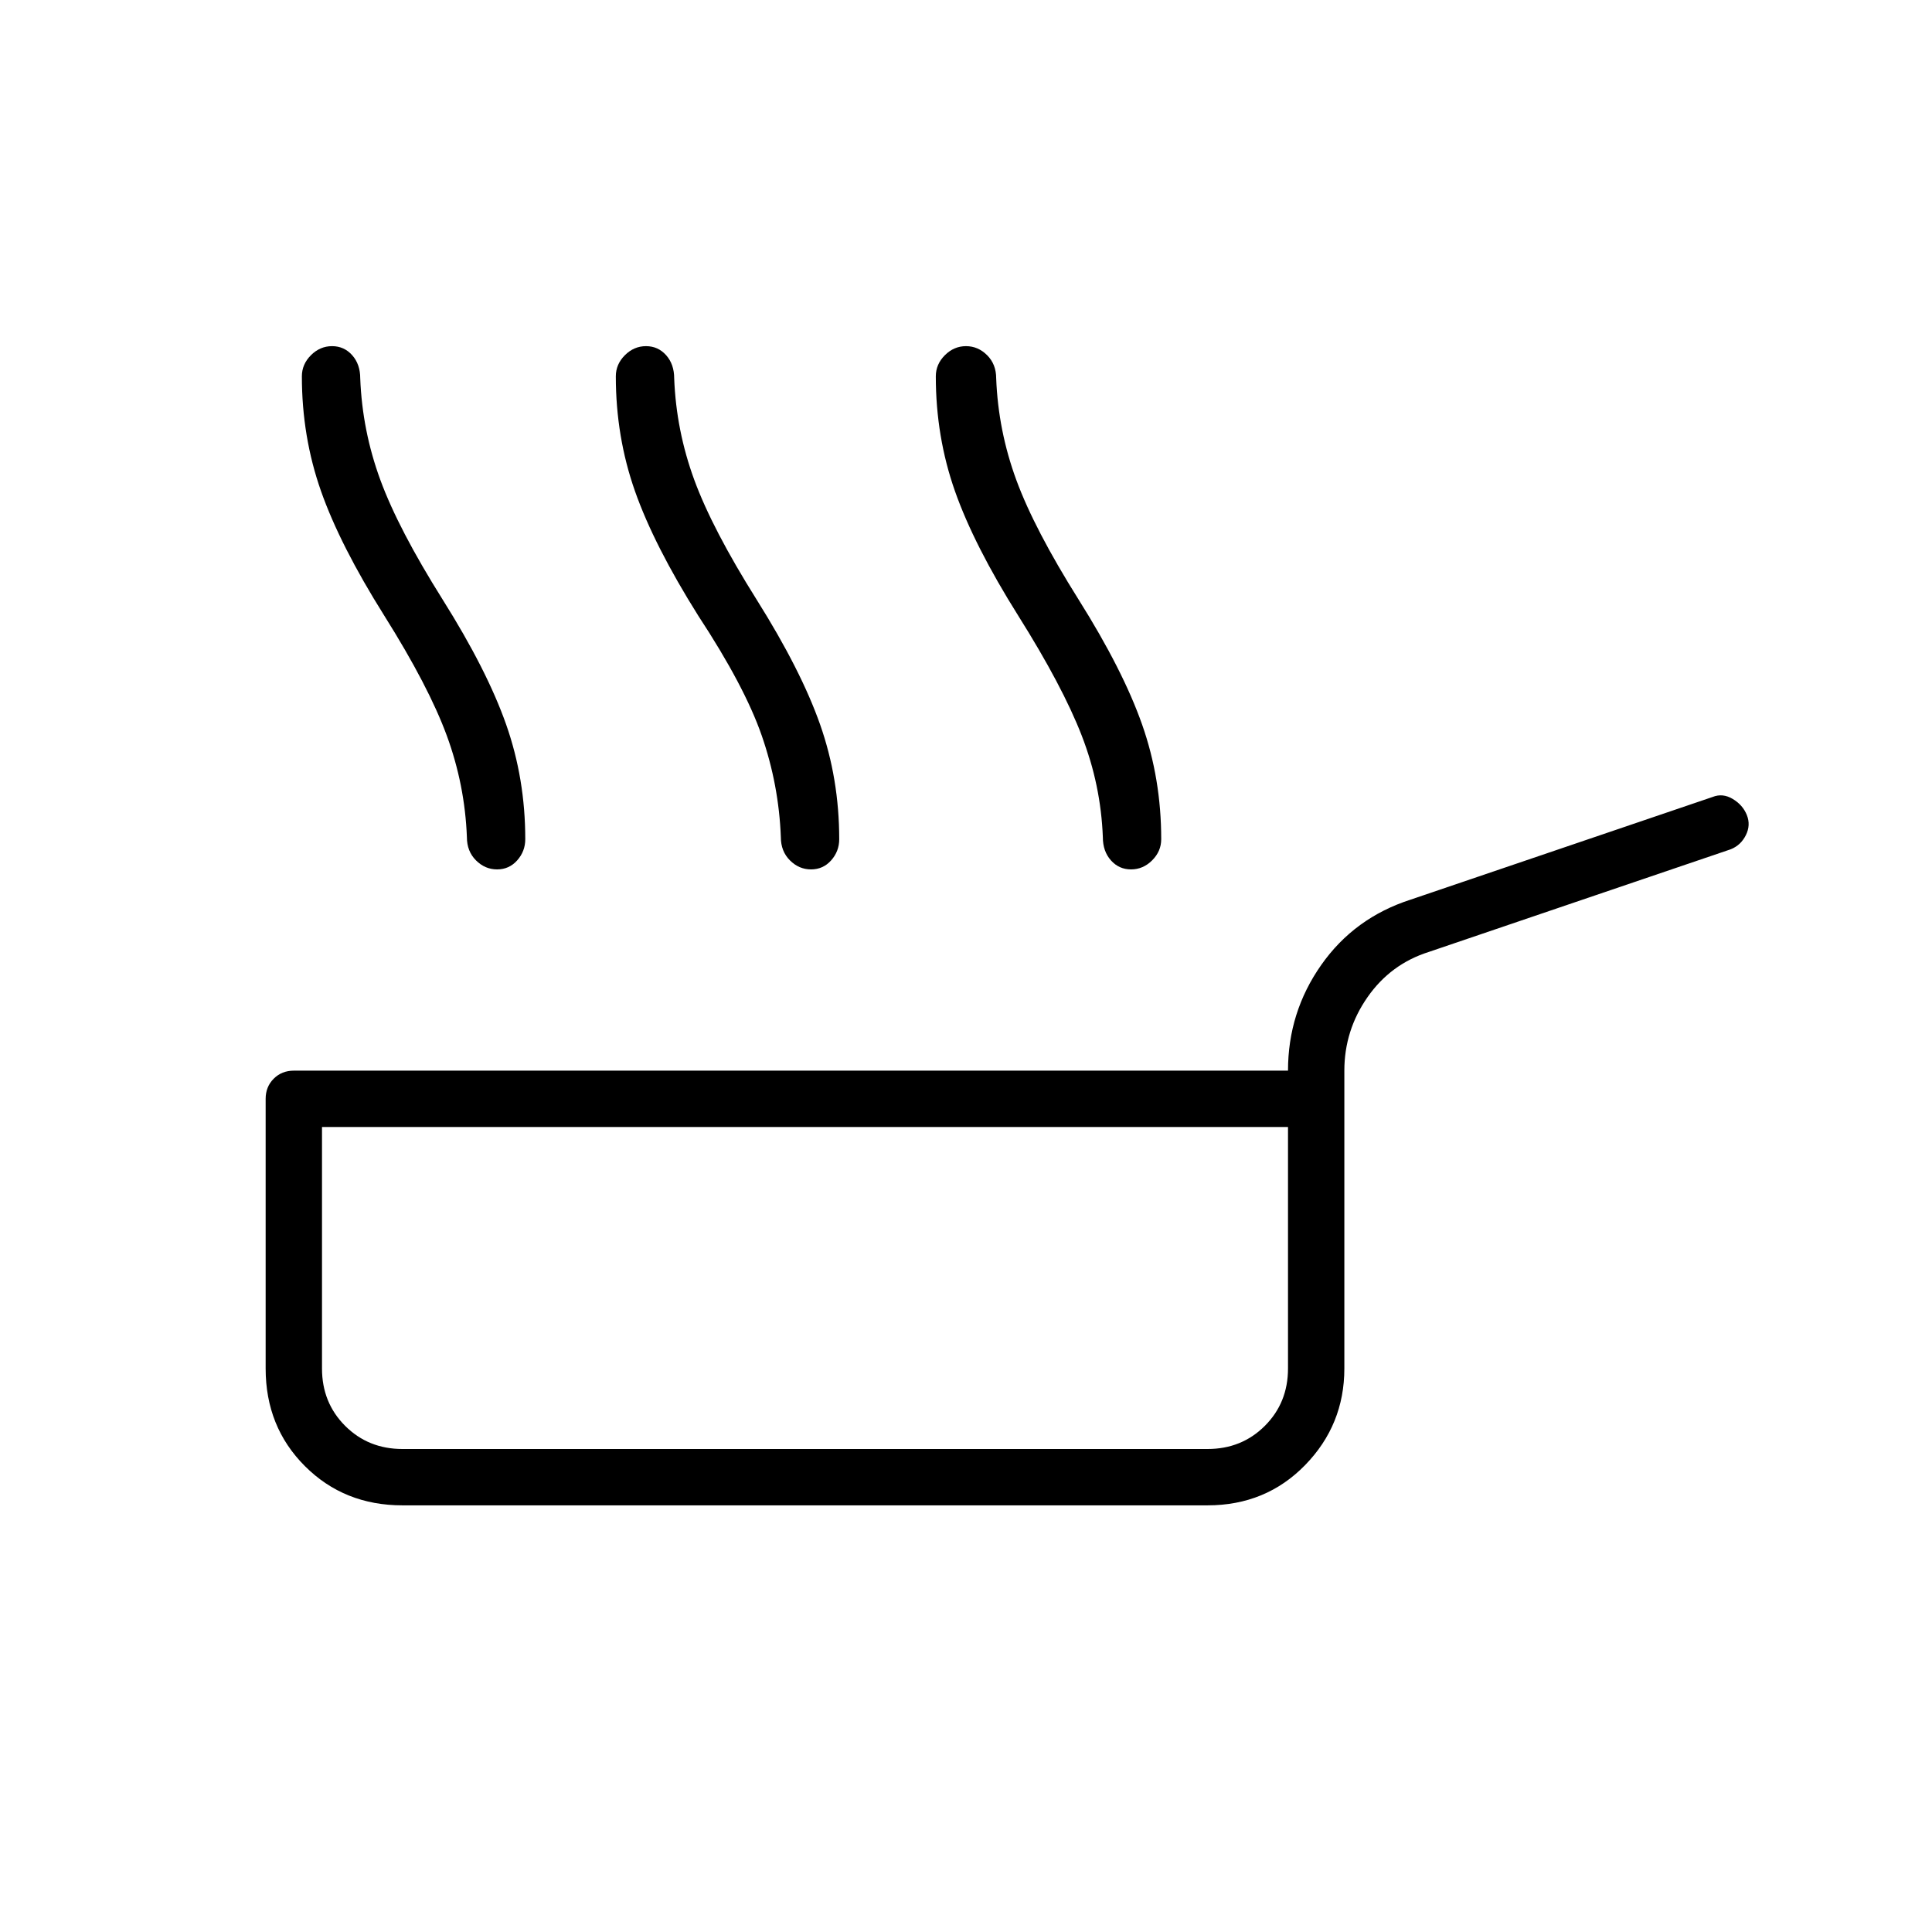 <svg xmlns="http://www.w3.org/2000/svg" height="24" viewBox="0 -960 960 960" width="24"><path d="M200-212q-29 0-48.5-19.5T132-280v-134q0-6 4-10t10-4h494q0-29 16.5-52.5T701-513l150-51q5-2 10 1t7 8q2 5-.5 10t-7.5 7l-150 51q-19 6-30.5 22.5T668-428v148q0 28-19.5 48T600-212H200Zm0-28h400q17 0 28.5-11.5T640-280v-120H160v120q0 17 11.5 28.5T200-240Zm306-414q-22-35-31.5-62t-9.5-57q0-6 4.5-10.5T480-788q6 0 10.5 4.5T495-772q1 26 10 50.5t31 59.5q22 35 31.5 62t9.5 57q0 6-4.5 10.5T562-528q-6 0-10-4.5t-4-11.5q-1-26-10.5-50.5T506-654Zm-315 0q-22-35-31.5-62t-9.5-57q0-6 4.5-10.5T165-788q6 0 10 4.5t4 11.5q1 26 10 50.5t31 59.5q22 35 31.5 62t9.5 57q0 6-4 10.5t-10 4.5q-6 0-10.5-4.5T232-544q-1-26-10-50.5T191-654Zm156 0q-22-35-31.5-62t-9.5-57q0-6 4.5-10.5T321-788q6 0 10 4.5t4 11.5q1 26 10 50.5t31 59.5q22 35 31.5 62t9.5 57q0 6-4 10.5t-10 4.5q-6 0-10.5-4.5T388-544q-1-26-9.5-50.5T347-654Zm53 334Z"/></svg>